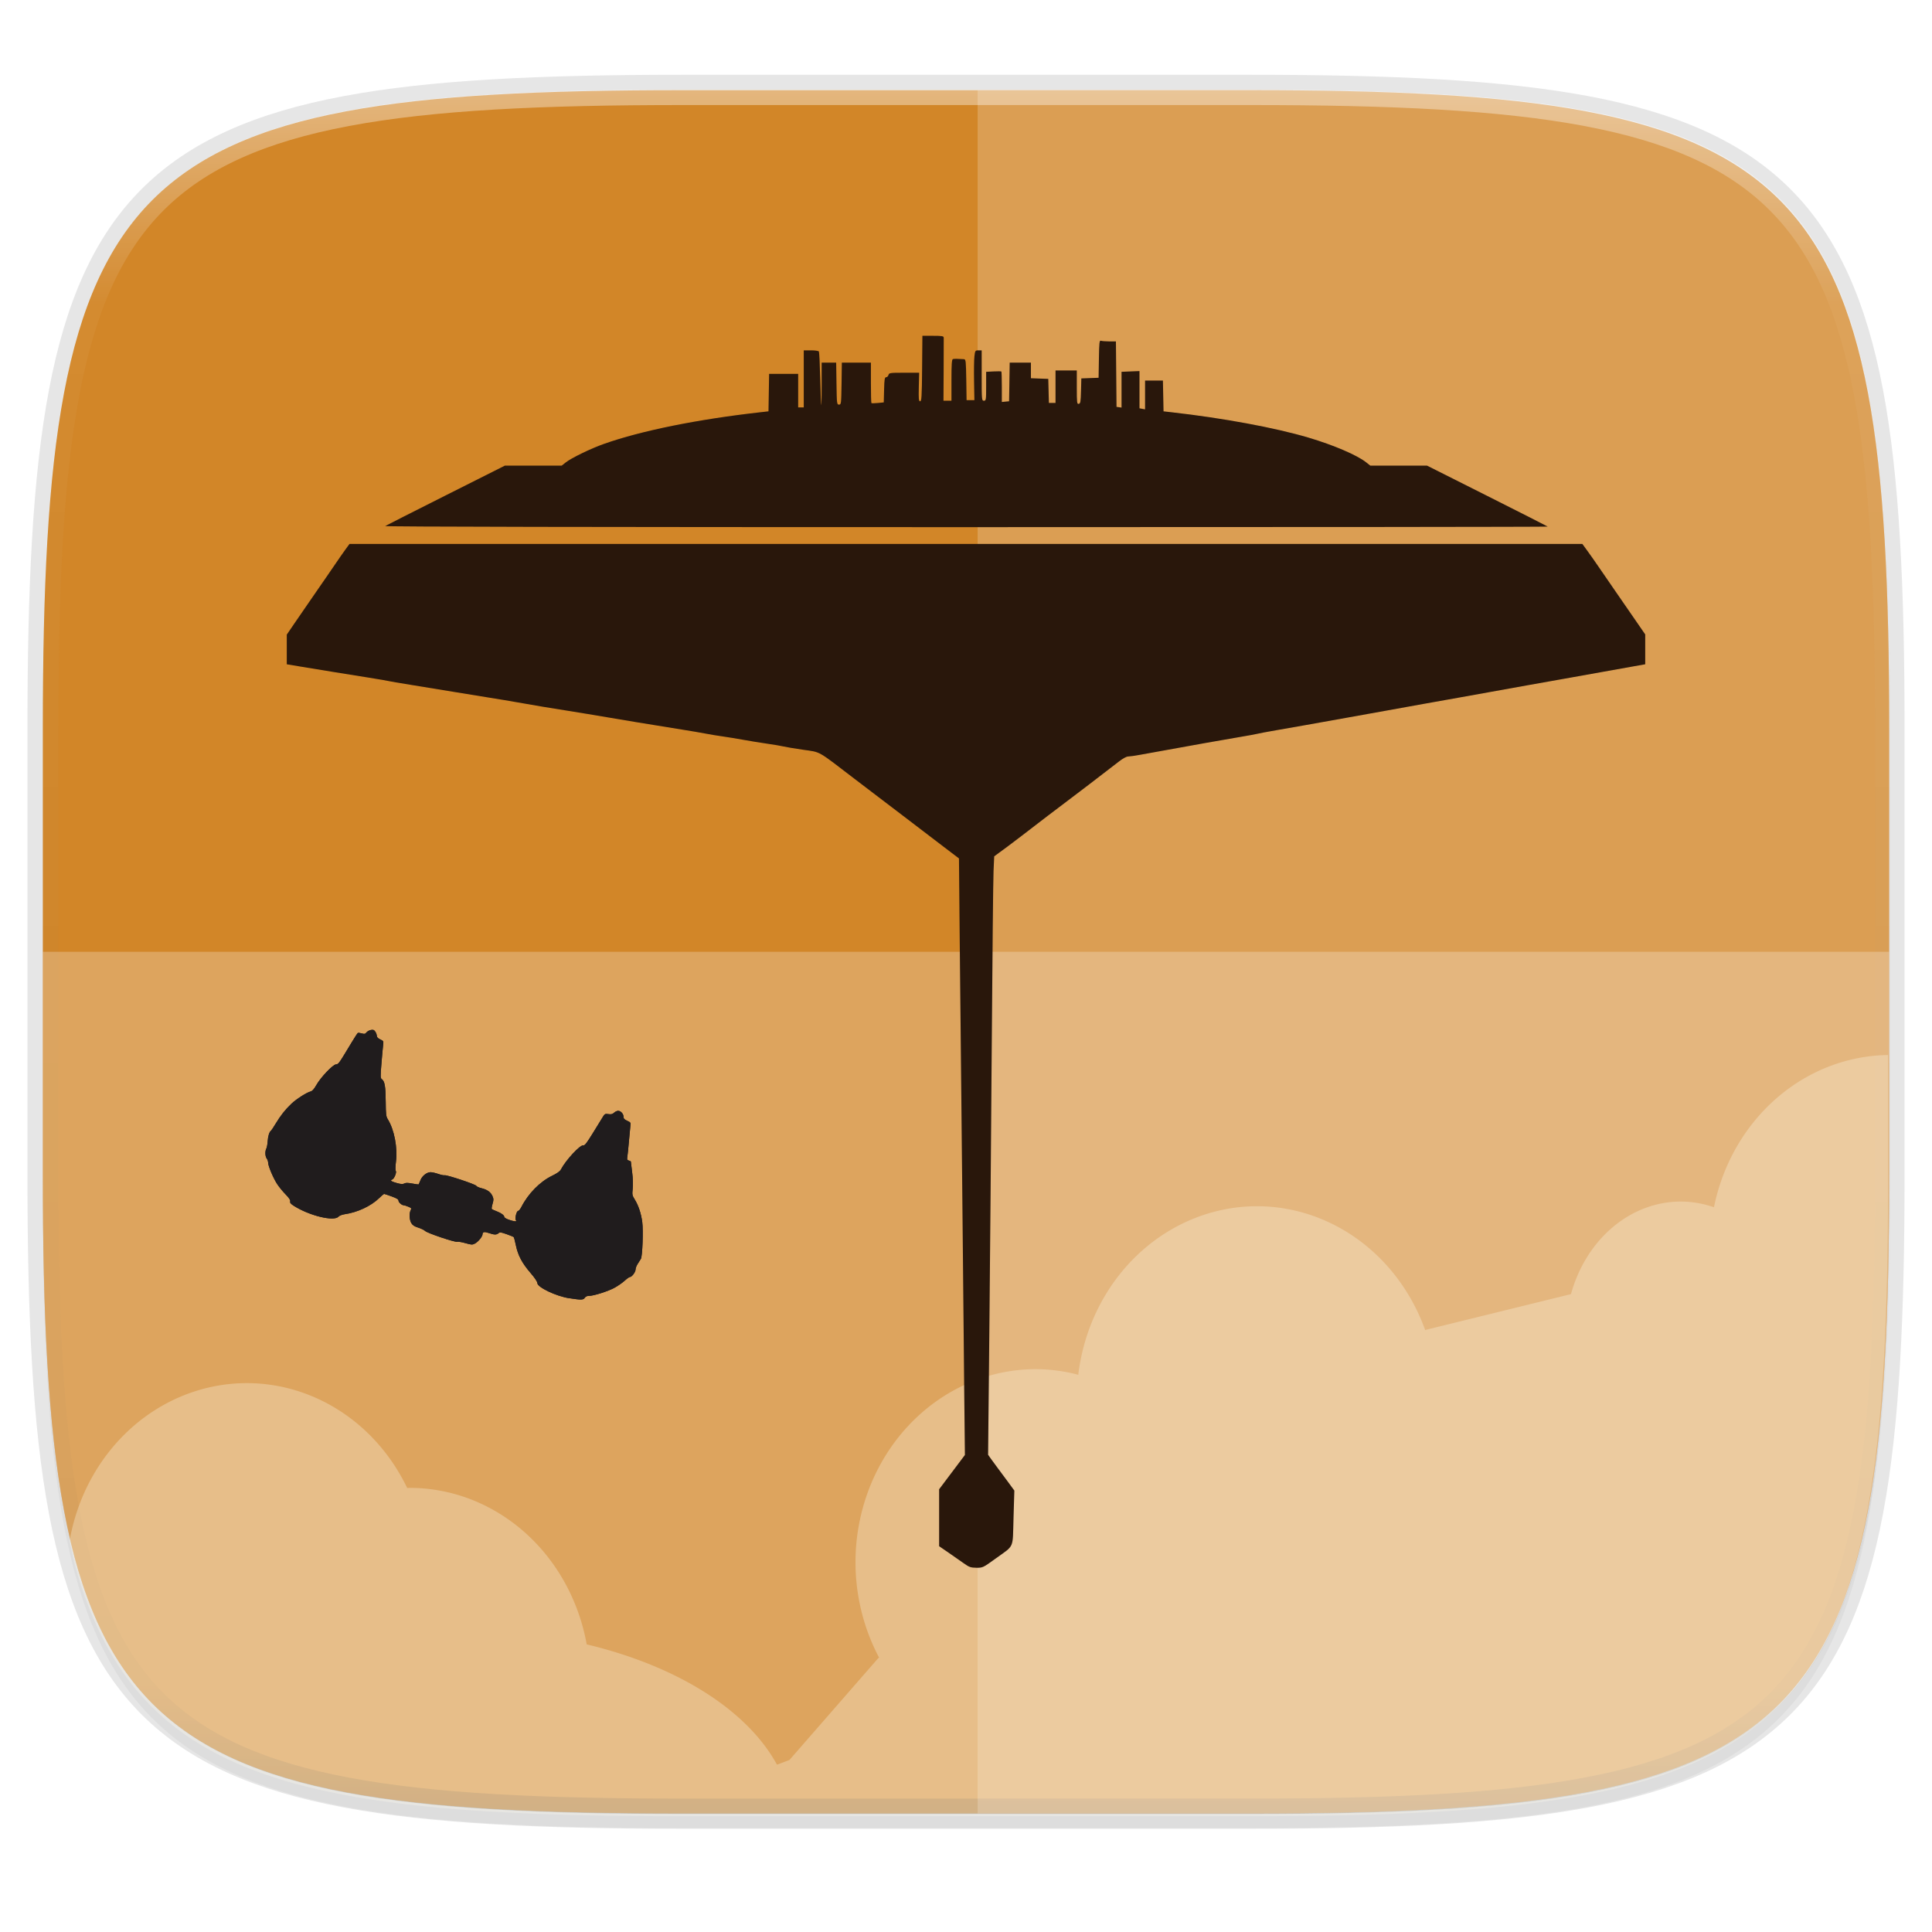 <?xml version="1.0" encoding="UTF-8" standalone="no"?>
<svg
   xmlns:dc="http://purl.org/dc/elements/1.1/"
   xmlns:cc="http://creativecommons.org/ns#"
   xmlns:rdf="http://www.w3.org/1999/02/22-rdf-syntax-ns#"
   xmlns:svg="http://www.w3.org/2000/svg"
   xmlns="http://www.w3.org/2000/svg"
   xmlns:xlink="http://www.w3.org/1999/xlink"
   xmlns:sodipodi="http://sodipodi.sourceforge.net/DTD/sodipodi-0.dtd"
   xmlns:inkscape="http://www.inkscape.org/namespaces/inkscape"
   viewBox="0 0 256 256"
   version="1.1"
   id="svg16"
   sodipodi:docname="applications-architecture.svg"
   width="256"
   height="256"
   inkscape:version="0.92.3 (2405546, 2018-03-11)">
  <sodipodi:namedview
     pagecolor="#ffffff"
     bordercolor="#666666"
     borderopacity="1"
     objecttolerance="10"
     gridtolerance="10"
     guidetolerance="10"
     inkscape:pageopacity="0"
     inkscape:pageshadow="2"
     inkscape:window-width="1920"
     inkscape:window-height="1009"
     id="namedview18"
     showgrid="false"
     inkscape:zoom="3.2382812"
     inkscape:cx="117.63042"
     inkscape:cy="90.943303"
     inkscape:window-x="0"
     inkscape:window-y="34"
     inkscape:window-maximized="1"
     inkscape:current-layer="svg16" />
  <defs
     id="defs3">
    <path
       id="a"
       d="M 44.5,20 H 24 v 8.5 H 35.8 C 34.7,33.9 30.1,37 24,37 16.8,37 11,31.2 11,24 c 0,-7.2 5.8,-13 13,-13 3.1,0 5.9,1.1 8.1,2.9 L 38.5,7.5 C 34.6,4.1 29.6,2 24,2 11.8,2 2,11.8 2,24 c 0,12.2 9.8,22 22,22 11,0 21,-8 21,-22 0,-1.3 -0.2,-2.7 -0.5,-4 z"
       inkscape:connector-curvature="0" />
    <linearGradient
       inkscape:collect="always"
       xlink:href="#linearGradient1013"
       id="linearGradient1108"
       x1="296"
       y1="-212"
       x2="296"
       y2="236"
       gradientUnits="userSpaceOnUse" />
    <linearGradient
       id="linearGradient1013"
       inkscape:collect="always">
      <stop
         id="stop1005"
         offset="0"
         style="stop-color:#ffffff;stop-opacity:1;" />
      <stop
         style="stop-color:#ffffff;stop-opacity:0.098"
         offset="0.125"
         id="stop1007" />
      <stop
         style="stop-color:#000000;stop-opacity:0.098"
         offset="0.925"
         id="stop1009" />
      <stop
         id="stop1011"
         offset="1"
         style="stop-color:#000000;stop-opacity:0.498" />
    </linearGradient>
    <clipPath
       clipPathUnits="userSpaceOnUse"
       id="clipPath1082-3-361">
      <path
         sodipodi:nodetypes="sssssssss"
         inkscape:connector-curvature="0"
         id="path1084-6-29"
         d="M 361.938,-212 C 507.235,-212 528,-191.287 528,-46.125 V 70.125 C 528,215.286 507.235,236 361.938,236 H 214.062 C 68.765,236 48,215.286 48,70.125 V -46.125 C 48,-191.287 68.765,-212 214.062,-212 Z"
         style="display:inline;opacity:1;fill:#8c59d9;fill-opacity:1;stroke:none;stroke-width:2;stroke-linecap:round;stroke-linejoin:round;stroke-miterlimit:4;stroke-dasharray:none;stroke-dashoffset:0;stroke-opacity:1;enable-background:new" />
    </clipPath>
    <filter
       inkscape:collect="always"
       style="color-interpolation-filters:sRGB"
       id="filter4569"
       x="-0.012"
       width="1.023"
       y="-0.012"
       height="1.025">
      <feGaussianBlur
         inkscape:collect="always"
         stdDeviation="1.16"
         id="feGaussianBlur4571" />
    </filter>
    <filter
       inkscape:collect="always"
       style="color-interpolation-filters:sRGB"
       id="filter939"
       x="-0.023"
       width="1.046"
       y="-0.025"
       height="1.05">
      <feGaussianBlur
         inkscape:collect="always"
         stdDeviation="2.32"
         id="feGaussianBlur941" />
    </filter>
    <linearGradient
       id="linearGradient4235"
       inkscape:collect="always">
      <stop
         id="stop4237"
         offset="0"
         style="stop-color:#ffffff;stop-opacity:1;" />
      <stop
         id="stop4240"
         offset="1"
         style="stop-color:#ffffff;stop-opacity:0;" />
    </linearGradient>
    <clipPath
       clipPathUnits="userSpaceOnUse"
       id="clipPath1083">
      <path
         sodipodi:nodetypes="sssssssss"
         inkscape:connector-curvature="0"
         id="path1085"
         d="M 188.969,44 C 261.617,44 272,54.357 272,126.938 v 58.125 C 272,257.643 261.617,268 188.969,268 h -73.938 C 42.383,268 32,257.643 32,185.062 v -58.125 C 32,54.357 42.383,44 115.031,44 Z"
         style="opacity:1;fill:#46a926;fill-opacity:1;stroke:none;stroke-width:2;stroke-linecap:round;stroke-linejoin:round;stroke-miterlimit:4;stroke-dasharray:none;stroke-dashoffset:0;stroke-opacity:1" />
    </clipPath>
    <linearGradient
       inkscape:collect="always"
       xlink:href="#linearGradient4235"
       id="linearGradient2729"
       gradientUnits="userSpaceOnUse"
       gradientTransform="matrix(0.5,0,0,0.5,24,38)"
       x1="247.241"
       y1="358.575"
       x2="296.893"
       y2="524" />
    <filter
       inkscape:collect="always"
       style="color-interpolation-filters:sRGB"
       id="filter2786"
       x="-0.046"
       width="1.092"
       y="-0.05"
       height="1.101">
      <feGaussianBlur
         inkscape:collect="always"
         stdDeviation="3.432"
         id="feGaussianBlur2788" />
    </filter>
    <filter
       inkscape:collect="always"
       style="color-interpolation-filters:sRGB"
       id="filter2804"
       x="-0.041"
       width="1.082"
       y="-0.058"
       height="1.115">
      <feGaussianBlur
         inkscape:collect="always"
         stdDeviation="0.857"
         id="feGaussianBlur2806" />
    </filter>
  </defs>
  <clipPath
     id="b">
    <use
       xlink:href="#a"
       overflow="visible"
       id="use5"
       style="overflow:visible"
       x="0"
       y="0"
       width="100%"
       height="100%" />
  </clipPath>
  <path
     style="display:inline;opacity:0.2;fill:#000000;fill-opacity:1;stroke:none;stroke-width:2;stroke-linecap:round;stroke-linejoin:round;stroke-miterlimit:4;stroke-dasharray:none;stroke-dashoffset:0;stroke-opacity:1;filter:url(#filter939);enable-background:new"
     d="m 162.537,5.568 c 72.649,0 83.031,10.357 83.031,82.938 v 58.125 c 0,72.581 -10.383,82.938 -83.031,82.938 H 88.599 C 15.951,229.568 5.568,219.211 5.568,146.631 V 88.506 c 0,-72.581 10.383,-82.938 83.031,-82.938 z"
     id="path937"
     inkscape:connector-curvature="0"
     sodipodi:nodetypes="sssssssss"
     transform="matrix(1.019,0,0,1.019,-7.2181772e-8,8.31)" />
  <path
     sodipodi:nodetypes="sssssssss"
     inkscape:connector-curvature="0"
     id="path4558"
     d="m 165.685,11.947 c 74.056,0 84.639,10.557 84.639,84.544 v 59.251 c 0,73.986 -10.584,84.544 -84.639,84.544 H 90.315 c -74.056,0 -84.639,-10.557 -84.639,-84.544 V 96.491 c 0,-73.987 10.584,-84.544 84.639,-84.544 z"
     style="display:inline;opacity:0.1;fill:none;fill-opacity:1;stroke:#000000;stroke-width:4.077;stroke-linecap:round;stroke-linejoin:round;stroke-miterlimit:4;stroke-dasharray:none;stroke-dashoffset:0;stroke-opacity:1;enable-background:new" />
  <path
     sodipodi:nodetypes="sssssssss"
     inkscape:connector-curvature="0"
     id="path4567"
     d="m 162.537,3.568 c 72.649,0 83.031,10.357 83.031,82.938 v 58.125 c 0,72.581 -10.383,82.938 -83.031,82.938 H 88.599 C 15.951,227.568 5.568,217.211 5.568,144.631 V 86.506 c 0,-72.581 10.383,-82.938 83.031,-82.938 z"
     style="display:inline;opacity:0.1;fill:#000000;fill-opacity:1;stroke:none;stroke-width:2;stroke-linecap:round;stroke-linejoin:round;stroke-miterlimit:4;stroke-dasharray:none;stroke-dashoffset:0;stroke-opacity:1;filter:url(#filter4569);enable-background:new"
     transform="matrix(1.019,0,0,1.019,-7.2181772e-8,8.31)" />
  <path
     style="display:inline;opacity:1;fill:#d28628;fill-opacity:1;stroke:none;stroke-width:2.039;stroke-linecap:round;stroke-linejoin:round;stroke-miterlimit:4;stroke-dasharray:none;stroke-dashoffset:0;stroke-opacity:1;enable-background:new"
     d="m 165.685,11.947 c 74.056,0 84.639,10.557 84.639,84.544 v 59.251 c 0,73.986 -10.584,84.544 -84.639,84.544 H 90.315 c -74.056,0 -84.639,-10.557 -84.639,-84.544 V 96.491 c 0,-73.987 10.584,-84.544 84.639,-84.544 z"
     id="rect877"
     inkscape:connector-curvature="0"
     sodipodi:nodetypes="sssssssss" />
  <path
     sodipodi:nodetypes="sssssssss"
     inkscape:connector-curvature="0"
     id="path1068"
     d="M 361.938,-212 C 507.235,-212 528,-191.287 528,-46.125 V 70.125 C 528,215.286 507.235,236 361.938,236 H 214.062 C 68.765,236 48,215.286 48,70.125 V -46.125 C 48,-191.287 68.765,-212 214.062,-212 Z"
     style="display:inline;opacity:0.4;fill:none;fill-opacity:1;stroke:url(#linearGradient1108);stroke-width:8;stroke-linecap:round;stroke-linejoin:round;stroke-miterlimit:4;stroke-dasharray:none;stroke-dashoffset:0;stroke-opacity:1;enable-background:new"
     clip-path="url(#clipPath1082-3-361)"
     transform="matrix(0.51,0,0,0.51,-18.789,120)" />
  <g
     transform="matrix(2.372,0,0,2.372,-20.737,115.421)"
     id="g983" />
  <path
     style="display:inline;opacity:0.2;fill:#ffffff;fill-opacity:1;stroke:none;stroke-width:2.026;stroke-linecap:round;stroke-linejoin:round;stroke-miterlimit:4;stroke-dasharray:none;stroke-dashoffset:0;stroke-opacity:1;enable-background:new"
     d="M 129.542,11.947 V 240.285 h 37.21 c 73.122,0 83.572,-10.557 83.572,-84.544 V 96.491 c 0,-73.987 -10.45,-84.544 -83.572,-84.544 z"
     id="path1099"
     inkscape:connector-curvature="0" />
  <path
     style="display:inline;opacity:0.25;fill:#ffffff;fill-opacity:1;stroke:none;stroke-width:2.039;stroke-linecap:round;stroke-linejoin:round;stroke-miterlimit:4;stroke-dasharray:none;stroke-dashoffset:0;stroke-opacity:1;enable-background:new"
     d="m 90.315,240.285 c -74.056,0 -84.639,-10.557 -84.639,-84.544 V 126.116 H 250.324 v 29.625 c 0,73.987 -10.584,84.544 -84.639,84.544 z"
     id="path1107"
     inkscape:connector-curvature="0" />
  <path
     style="opacity:0.3;fill:#fffaee;fill-opacity:1;stroke:none;stroke-width:0.849;stroke-linecap:butt;stroke-linejoin:round;stroke-miterlimit:4;stroke-dasharray:none;stroke-opacity:1"
     d="m 9.217,204.194 c 0.338,1.444 0.631,2.974 1.029,4.309 0.736,2.469 1.578,4.755 2.539,6.871 0.961,2.116 2.04,4.06 3.252,5.848 1.211,1.788 2.555,3.418 4.043,4.904 1.488,1.486 3.12,2.827 4.91,4.037 1.79,1.21 3.737,2.289 5.855,3.248 2.118,0.96 4.407,1.8 6.879,2.535 2.472,0.735 5.127,1.366 7.979,1.902 2.852,0.536 5.899,0.98 9.156,1.344 3.257,0.364 6.724,0.647 10.412,0.863 7.377,0.433 15.641,0.598 24.898,0.598 h 75.371 c 9.257,0 17.522,-0.164 24.898,-0.598 3.688,-0.217 7.155,-0.5 10.412,-0.863 3.257,-0.364 6.305,-0.807 9.156,-1.344 2.852,-0.536 5.507,-1.167 7.979,-1.902 2.472,-0.735 4.761,-1.576 6.879,-2.535 2.118,-0.96 4.065,-2.038 5.855,-3.248 1.79,-1.21 3.422,-2.551 4.91,-4.037 1.488,-1.486 2.831,-3.116 4.043,-4.904 1.211,-1.788 2.291,-3.732 3.252,-5.848 0.961,-2.116 1.803,-4.402 2.539,-6.871 0.736,-2.469 1.367,-5.122 1.904,-7.971 0.537,-2.849 0.981,-5.893 1.346,-9.146 0.364,-3.254 0.648,-6.716 0.865,-10.4 0.434,-7.369 0.6,-15.627 0.6,-24.875 v -16.314 a 23.904,25.6 0 0 0 -23.07,20.172 15.267,17.581 0 0 0 -4.41,-0.756 15.267,17.581 0 0 0 -14.535,12.264 l -19.229,4.732 -0.084,0.051 a 23.904,25.6 0 0 0 -22.287,-16.43 23.904,25.6 0 0 0 -23.686,22.336 23.904,25.6 0 0 0 -5.615,-0.746 23.904,25.6 0 0 0 -23.904,25.6 23.904,25.6 0 0 0 3.131,12.631 l -0.127,0.076 -11.76,13.484 c 0,0 -1.498,0.564 -1.648,0.621 a 43.952,25.6 0 0 0 -25.213,-15.943 23.904,25.6 0 0 0 -23.447,-20.738 23.904,25.6 0 0 0 -0.34,0.015 23.904,25.6 0 0 0 -21.252,-13.895 23.904,25.6 0 0 0 -23.486,20.926 z"
     id="path1011"
     inkscape:connector-curvature="0" />
  <g
     id="g909"
     transform="translate(-2.9822091e-6,21.249)">
    <path
       inkscape:connector-curvature="0"
       id="path2087"
       d="m 75.432,150.775 c -1.769,-0.276 -4.236,-1.455 -4.236,-2.024 0,-0.178 -0.349,-0.694 -0.91,-1.344 -1.106,-1.284 -1.65,-2.31 -1.926,-3.634 -0.115,-0.551 -0.244,-1.042 -0.286,-1.093 -0.042,-0.051 -0.469,-0.229 -0.949,-0.397 -0.759,-0.266 -0.897,-0.282 -1.069,-0.127 -0.253,0.228 -0.576,0.225 -1.251,-0.013 -0.605,-0.214 -0.866,-0.17 -0.866,0.144 0,0.307 -0.579,1.018 -1.013,1.242 -0.343,0.177 -0.445,0.173 -1.241,-0.052 -0.477,-0.135 -0.972,-0.218 -1.101,-0.184 -0.317,0.083 -3.966,-1.146 -4.251,-1.432 -0.125,-0.125 -0.537,-0.325 -0.916,-0.444 -0.519,-0.163 -0.746,-0.313 -0.92,-0.609 -0.257,-0.435 -0.296,-1.301 -0.076,-1.711 0.125,-0.233 0.091,-0.281 -0.317,-0.451 -0.251,-0.105 -0.521,-0.191 -0.601,-0.191 -0.262,0 -0.701,-0.385 -0.701,-0.616 0,-0.167 -0.237,-0.313 -0.907,-0.557 -0.499,-0.182 -0.947,-0.33 -0.996,-0.33 -0.049,3.8e-4 -0.347,0.252 -0.663,0.558 -1.088,1.057 -2.881,1.892 -4.59,2.137 -0.329,0.047 -0.681,0.189 -0.801,0.321 -0.6,0.663 -3.85,-0.127 -5.913,-1.438 -0.409,-0.26 -0.528,-0.405 -0.481,-0.587 0.045,-0.172 -0.136,-0.446 -0.628,-0.95 -0.38,-0.39 -0.885,-1.011 -1.122,-1.382 -0.515,-0.805 -1.164,-2.351 -1.17,-2.789 -0.002,-0.172 -0.087,-0.422 -0.188,-0.556 -0.214,-0.283 -0.241,-0.98 -0.052,-1.333 0.072,-0.135 0.153,-0.578 0.179,-0.985 0.044,-0.68 0.219,-1.225 0.443,-1.381 0.05,-0.034 0.329,-0.457 0.621,-0.939 0.655,-1.081 1.239,-1.82 2.061,-2.609 0.657,-0.631 2.029,-1.51 2.571,-1.646 0.215,-0.054 0.45,-0.319 0.751,-0.849 0.584,-1.027 2.163,-2.689 2.605,-2.74 0.348,-0.04 0.32,-5.7e-4 2.095,-2.945 0.383,-0.635 0.741,-1.182 0.796,-1.216 0.055,-0.034 0.291,-0.007 0.524,0.06 0.361,0.104 0.452,0.085 0.612,-0.126 0.104,-0.136 0.364,-0.283 0.579,-0.325 0.318,-0.063 0.429,-0.023 0.594,0.213 0.112,0.16 0.204,0.408 0.204,0.552 0,0.178 0.146,0.331 0.453,0.478 0.446,0.213 0.452,0.226 0.38,0.805 -0.04,0.324 -0.141,1.428 -0.224,2.453 -0.138,1.715 -0.133,1.876 0.063,2.019 0.375,0.274 0.493,0.952 0.509,2.941 0.015,1.752 0.043,1.987 0.284,2.378 0.848,1.373 1.305,3.749 1.075,5.592 -0.083,0.66 -0.092,1.154 -0.024,1.238 0.144,0.176 -0.202,1.034 -0.455,1.131 -0.342,0.131 -0.187,0.26 0.565,0.471 0.582,0.163 0.807,0.178 1.015,0.067 0.2,-0.107 0.466,-0.105 1.072,0.009 0.443,0.084 0.822,0.131 0.842,0.105 0.02,-0.026 0.123,-0.272 0.228,-0.547 0.218,-0.57 0.844,-1.064 1.35,-1.064 0.186,0 0.642,0.104 1.014,0.231 0.372,0.127 0.748,0.207 0.835,0.176 0.246,-0.085 4.127,1.206 4.2,1.397 0.036,0.093 0.35,0.237 0.699,0.321 0.763,0.183 1.234,0.53 1.463,1.077 0.144,0.345 0.142,0.497 -0.011,1.009 -0.1,0.331 -0.141,0.637 -0.091,0.68 0.05,0.043 0.344,0.175 0.653,0.295 0.613,0.236 1.001,0.528 1.001,0.754 0,0.079 0.267,0.239 0.594,0.357 0.683,0.245 1.155,0.285 0.951,0.08 -0.179,-0.179 0.067,-1.245 0.288,-1.245 0.09,0 0.286,-0.239 0.435,-0.532 0.889,-1.748 2.461,-3.347 4.049,-4.118 0.679,-0.329 1.056,-0.594 1.176,-0.827 0.643,-1.238 2.563,-3.311 2.973,-3.209 0.186,0.046 0.445,-0.286 1.294,-1.666 0.584,-0.948 1.175,-1.909 1.314,-2.134 0.23,-0.373 0.295,-0.404 0.725,-0.342 0.364,0.052 0.535,0.01 0.743,-0.185 0.149,-0.139 0.392,-0.252 0.541,-0.252 0.349,0 0.715,0.408 0.715,0.797 0,0.233 0.114,0.356 0.483,0.523 0.454,0.205 0.48,0.246 0.424,0.669 -0.033,0.248 -0.118,1.155 -0.19,2.015 -0.072,0.86 -0.165,1.779 -0.206,2.041 -0.066,0.414 -0.041,0.486 0.191,0.546 0.147,0.038 0.268,0.106 0.268,0.149 6.6e-4,0.044 0.077,0.671 0.17,1.393 0.107,0.832 0.135,1.629 0.076,2.174 -0.088,0.81 -0.072,0.894 0.266,1.439 0.495,0.797 0.847,1.856 0.998,2.997 0.15,1.137 0.023,4.527 -0.182,4.873 -0.077,0.131 -0.267,0.43 -0.422,0.665 -0.155,0.235 -0.281,0.569 -0.282,0.741 -6.6e-4,0.341 -0.496,1.001 -0.752,1.001 -0.087,0 -0.394,0.216 -0.681,0.481 -0.287,0.265 -0.885,0.683 -1.328,0.929 -0.856,0.476 -2.793,1.093 -3.43,1.093 -0.246,0 -0.437,0.089 -0.538,0.25 -0.183,0.294 -0.48,0.302 -2.05,0.057 z"
       style="fill:#231f20;fill-opacity:1;stroke-width:0.125" />
    <path
       style="fill:#231f20;fill-opacity:1;stroke-width:0.125"
       d="m 75.432,150.775 c -1.769,-0.276 -4.236,-1.455 -4.236,-2.024 0,-0.178 -0.349,-0.694 -0.91,-1.344 -1.106,-1.284 -1.65,-2.31 -1.926,-3.634 -0.115,-0.551 -0.244,-1.042 -0.286,-1.093 -0.042,-0.051 -0.469,-0.229 -0.949,-0.397 -0.759,-0.266 -0.897,-0.282 -1.069,-0.127 -0.253,0.228 -0.576,0.225 -1.251,-0.013 -0.605,-0.214 -0.866,-0.17 -0.866,0.144 0,0.307 -0.579,1.018 -1.013,1.242 -0.343,0.177 -0.445,0.173 -1.241,-0.052 -0.477,-0.135 -0.972,-0.218 -1.101,-0.184 -0.317,0.083 -3.966,-1.146 -4.251,-1.432 -0.125,-0.125 -0.537,-0.325 -0.916,-0.444 -0.519,-0.163 -0.746,-0.313 -0.92,-0.609 -0.257,-0.435 -0.296,-1.301 -0.076,-1.711 0.125,-0.233 0.091,-0.281 -0.317,-0.451 -0.251,-0.105 -0.521,-0.191 -0.601,-0.191 -0.262,0 -0.701,-0.385 -0.701,-0.616 0,-0.167 -0.237,-0.313 -0.907,-0.557 -0.499,-0.182 -0.947,-0.33 -0.996,-0.33 -0.049,3.8e-4 -0.347,0.252 -0.663,0.558 -1.088,1.057 -2.881,1.892 -4.59,2.137 -0.329,0.047 -0.681,0.189 -0.801,0.321 -0.6,0.663 -3.85,-0.127 -5.913,-1.438 -0.409,-0.26 -0.528,-0.405 -0.481,-0.587 0.045,-0.172 -0.136,-0.446 -0.628,-0.95 -0.38,-0.39 -0.885,-1.011 -1.122,-1.382 -0.515,-0.805 -1.164,-2.351 -1.17,-2.789 -0.002,-0.172 -0.087,-0.422 -0.188,-0.556 -0.214,-0.283 -0.241,-0.98 -0.052,-1.333 0.072,-0.135 0.153,-0.578 0.179,-0.985 0.044,-0.68 0.219,-1.225 0.443,-1.381 0.05,-0.034 0.329,-0.457 0.621,-0.939 0.655,-1.081 1.239,-1.82 2.061,-2.609 0.657,-0.631 2.029,-1.51 2.571,-1.646 0.215,-0.054 0.45,-0.319 0.751,-0.849 0.584,-1.027 2.163,-2.689 2.605,-2.74 0.348,-0.04 0.32,-5.7e-4 2.095,-2.945 0.383,-0.635 0.741,-1.182 0.796,-1.216 0.055,-0.034 0.291,-0.007 0.524,0.06 0.361,0.104 0.452,0.085 0.612,-0.126 0.104,-0.136 0.364,-0.283 0.579,-0.325 0.318,-0.063 0.429,-0.023 0.594,0.213 0.112,0.16 0.204,0.408 0.204,0.552 0,0.178 0.146,0.331 0.453,0.478 0.446,0.213 0.452,0.226 0.38,0.805 -0.04,0.324 -0.141,1.428 -0.224,2.453 -0.138,1.715 -0.133,1.876 0.063,2.019 0.375,0.274 0.493,0.952 0.509,2.941 0.015,1.752 0.043,1.987 0.284,2.378 0.848,1.373 1.305,3.749 1.075,5.592 -0.083,0.66 -0.092,1.154 -0.024,1.238 0.144,0.176 -0.202,1.034 -0.455,1.131 -0.342,0.131 -0.187,0.26 0.565,0.471 0.582,0.163 0.807,0.178 1.015,0.067 0.2,-0.107 0.466,-0.105 1.072,0.009 0.443,0.084 0.822,0.131 0.842,0.105 0.02,-0.026 0.123,-0.272 0.228,-0.547 0.218,-0.57 0.844,-1.064 1.35,-1.064 0.186,0 0.642,0.104 1.014,0.231 0.372,0.127 0.748,0.207 0.835,0.176 0.246,-0.085 4.127,1.206 4.2,1.397 0.036,0.093 0.35,0.237 0.699,0.321 0.763,0.183 1.234,0.53 1.463,1.077 0.144,0.345 0.142,0.497 -0.011,1.009 -0.1,0.331 -0.141,0.637 -0.091,0.68 0.05,0.043 0.344,0.175 0.653,0.295 0.613,0.236 1.001,0.528 1.001,0.754 0,0.079 0.267,0.239 0.594,0.357 0.683,0.245 1.155,0.285 0.951,0.08 -0.179,-0.179 0.067,-1.245 0.288,-1.245 0.09,0 0.286,-0.239 0.435,-0.532 0.889,-1.748 2.461,-3.347 4.049,-4.118 0.679,-0.329 1.056,-0.594 1.176,-0.827 0.643,-1.238 2.563,-3.311 2.973,-3.209 0.186,0.046 0.445,-0.286 1.294,-1.666 0.584,-0.948 1.175,-1.909 1.314,-2.134 0.23,-0.373 0.295,-0.404 0.725,-0.342 0.364,0.052 0.535,0.01 0.743,-0.185 0.149,-0.139 0.392,-0.252 0.541,-0.252 0.349,0 0.715,0.408 0.715,0.797 0,0.233 0.114,0.356 0.483,0.523 0.454,0.205 0.48,0.246 0.424,0.669 -0.033,0.248 -0.118,1.155 -0.19,2.015 -0.072,0.86 -0.165,1.779 -0.206,2.041 -0.066,0.414 -0.041,0.486 0.191,0.546 0.147,0.038 0.268,0.106 0.268,0.149 6.6e-4,0.044 0.077,0.671 0.17,1.393 0.107,0.832 0.135,1.629 0.076,2.174 -0.088,0.81 -0.072,0.894 0.266,1.439 0.495,0.797 0.847,1.856 0.998,2.997 0.15,1.137 0.023,4.527 -0.182,4.873 -0.077,0.131 -0.267,0.43 -0.422,0.665 -0.155,0.235 -0.281,0.569 -0.282,0.741 -6.6e-4,0.341 -0.496,1.001 -0.752,1.001 -0.087,0 -0.394,0.216 -0.681,0.481 -0.287,0.265 -0.885,0.683 -1.328,0.929 -0.856,0.476 -2.793,1.093 -3.43,1.093 -0.246,0 -0.437,0.089 -0.538,0.25 -0.183,0.294 -0.48,0.302 -2.05,0.057 z"
       id="path2725"
       inkscape:connector-curvature="0" />
    <path
       inkscape:connector-curvature="0"
       id="path2790"
       d="m 75.432,150.775 c -1.769,-0.276 -4.236,-1.455 -4.236,-2.024 0,-0.178 -0.349,-0.694 -0.91,-1.344 -1.106,-1.284 -1.65,-2.31 -1.926,-3.634 -0.115,-0.551 -0.244,-1.042 -0.286,-1.093 -0.042,-0.051 -0.469,-0.229 -0.949,-0.397 -0.759,-0.266 -0.897,-0.282 -1.069,-0.127 -0.253,0.228 -0.576,0.225 -1.251,-0.013 -0.605,-0.214 -0.866,-0.17 -0.866,0.144 0,0.307 -0.579,1.018 -1.013,1.242 -0.343,0.177 -0.445,0.173 -1.241,-0.052 -0.477,-0.135 -0.972,-0.218 -1.101,-0.184 -0.317,0.083 -3.966,-1.146 -4.251,-1.432 -0.125,-0.125 -0.537,-0.325 -0.916,-0.444 -0.519,-0.163 -0.746,-0.313 -0.92,-0.609 -0.257,-0.435 -0.296,-1.301 -0.076,-1.711 0.125,-0.233 0.091,-0.281 -0.317,-0.451 -0.251,-0.105 -0.521,-0.191 -0.601,-0.191 -0.262,0 -0.701,-0.385 -0.701,-0.616 0,-0.167 -0.237,-0.313 -0.907,-0.557 -0.499,-0.182 -0.947,-0.33 -0.996,-0.33 -0.049,3.8e-4 -0.347,0.252 -0.663,0.558 -1.088,1.057 -2.881,1.892 -4.59,2.137 -0.329,0.047 -0.681,0.189 -0.801,0.321 -0.6,0.663 -3.85,-0.127 -5.913,-1.438 -0.409,-0.26 -0.528,-0.405 -0.481,-0.587 0.045,-0.172 -0.136,-0.446 -0.628,-0.95 -0.38,-0.39 -0.885,-1.011 -1.122,-1.382 -0.515,-0.805 -1.164,-2.351 -1.17,-2.789 -0.002,-0.172 -0.087,-0.422 -0.188,-0.556 -0.214,-0.283 -0.241,-0.98 -0.052,-1.333 0.072,-0.135 0.153,-0.578 0.179,-0.985 0.044,-0.68 0.219,-1.225 0.443,-1.381 0.05,-0.034 0.329,-0.457 0.621,-0.939 0.655,-1.081 1.239,-1.82 2.061,-2.609 0.657,-0.631 2.029,-1.51 2.571,-1.646 0.215,-0.054 0.45,-0.319 0.751,-0.849 0.584,-1.027 2.163,-2.689 2.605,-2.74 0.348,-0.04 0.32,-5.7e-4 2.095,-2.945 0.383,-0.635 0.741,-1.182 0.796,-1.216 0.055,-0.034 0.291,-0.007 0.524,0.06 0.361,0.104 0.452,0.085 0.612,-0.126 0.104,-0.136 0.364,-0.283 0.579,-0.325 0.318,-0.063 0.429,-0.023 0.594,0.213 0.112,0.16 0.204,0.408 0.204,0.552 0,0.178 0.146,0.331 0.453,0.478 0.446,0.213 0.452,0.226 0.38,0.805 -0.04,0.324 -0.141,1.428 -0.224,2.453 -0.138,1.715 -0.133,1.876 0.063,2.019 0.375,0.274 0.493,0.952 0.509,2.941 0.015,1.752 0.043,1.987 0.284,2.378 0.848,1.373 1.305,3.749 1.075,5.592 -0.083,0.66 -0.092,1.154 -0.024,1.238 0.144,0.176 -0.202,1.034 -0.455,1.131 -0.342,0.131 -0.187,0.26 0.565,0.471 0.582,0.163 0.807,0.178 1.015,0.067 0.2,-0.107 0.466,-0.105 1.072,0.009 0.443,0.084 0.822,0.131 0.842,0.105 0.02,-0.026 0.123,-0.272 0.228,-0.547 0.218,-0.57 0.844,-1.064 1.35,-1.064 0.186,0 0.642,0.104 1.014,0.231 0.372,0.127 0.748,0.207 0.835,0.176 0.246,-0.085 4.127,1.206 4.2,1.397 0.036,0.093 0.35,0.237 0.699,0.321 0.763,0.183 1.234,0.53 1.463,1.077 0.144,0.345 0.142,0.497 -0.011,1.009 -0.1,0.331 -0.141,0.637 -0.091,0.68 0.05,0.043 0.344,0.175 0.653,0.295 0.613,0.236 1.001,0.528 1.001,0.754 0,0.079 0.267,0.239 0.594,0.357 0.683,0.245 1.155,0.285 0.951,0.08 -0.179,-0.179 0.067,-1.245 0.288,-1.245 0.09,0 0.286,-0.239 0.435,-0.532 0.889,-1.748 2.461,-3.347 4.049,-4.118 0.679,-0.329 1.056,-0.594 1.176,-0.827 0.643,-1.238 2.563,-3.311 2.973,-3.209 0.186,0.046 0.445,-0.286 1.294,-1.666 0.584,-0.948 1.175,-1.909 1.314,-2.134 0.23,-0.373 0.295,-0.404 0.725,-0.342 0.364,0.052 0.535,0.01 0.743,-0.185 0.149,-0.139 0.392,-0.252 0.541,-0.252 0.349,0 0.715,0.408 0.715,0.797 0,0.233 0.114,0.356 0.483,0.523 0.454,0.205 0.48,0.246 0.424,0.669 -0.033,0.248 -0.118,1.155 -0.19,2.015 -0.072,0.86 -0.165,1.779 -0.206,2.041 -0.066,0.414 -0.041,0.486 0.191,0.546 0.147,0.038 0.268,0.106 0.268,0.149 6.6e-4,0.044 0.077,0.671 0.17,1.393 0.107,0.832 0.135,1.629 0.076,2.174 -0.088,0.81 -0.072,0.894 0.266,1.439 0.495,0.797 0.847,1.856 0.998,2.997 0.15,1.137 0.023,4.527 -0.182,4.873 -0.077,0.131 -0.267,0.43 -0.422,0.665 -0.155,0.235 -0.281,0.569 -0.282,0.741 -6.6e-4,0.341 -0.496,1.001 -0.752,1.001 -0.087,0 -0.394,0.216 -0.681,0.481 -0.287,0.265 -0.885,0.683 -1.328,0.929 -0.856,0.476 -2.793,1.093 -3.43,1.093 -0.246,0 -0.437,0.089 -0.538,0.25 -0.183,0.294 -0.48,0.302 -2.05,0.057 z"
       style="opacity:0.3;fill:#000000;fill-opacity:1;stroke-width:0.125;filter:url(#filter2804)" />
    <path
       style="opacity:0.3;fill:#050200;fill-opacity:1;stroke-width:0.148;filter:url(#filter2786)"
       d="m 127.703,185.894 c -0.449,-0.322 -1.366,-0.962 -2.039,-1.424 l -1.223,-0.839 v -3.773 -3.773 l 1.708,-2.271 1.708,-2.271 -0.08,-7.316 c -0.044,-4.024 -0.147,-14.622 -0.229,-23.551 -0.082,-8.93 -0.178,-18.437 -0.213,-21.128 -0.035,-2.691 -0.11,-9.879 -0.165,-15.973 l -0.101,-11.08 -2.005,-1.523 c -2.359,-1.792 -4.174,-3.178 -6.172,-4.711 -0.797,-0.612 -1.675,-1.279 -1.951,-1.483 -0.277,-0.204 -1.94,-1.472 -3.697,-2.817 -5.038,-3.859 -4.434,-3.517 -6.83,-3.865 -1.135,-0.165 -2.297,-0.36 -2.582,-0.433 -0.285,-0.073 -1.253,-0.238 -2.15,-0.366 -0.897,-0.128 -2.332,-0.361 -3.188,-0.518 -0.856,-0.157 -2.091,-0.359 -2.743,-0.45 -0.652,-0.09 -1.687,-0.261 -2.298,-0.38 -0.612,-0.118 -1.946,-0.346 -2.965,-0.506 -2.847,-0.447 -9.589,-1.561 -12.603,-2.082 -0.938,-0.162 -2.172,-0.363 -2.743,-0.446 -1.211,-0.176 -4.932,-0.799 -6.746,-1.129 -0.693,-0.126 -2.261,-0.388 -3.484,-0.581 -1.223,-0.194 -3.425,-0.552 -4.893,-0.797 -1.468,-0.245 -3.935,-0.648 -5.483,-0.896 -1.548,-0.248 -2.915,-0.482 -3.04,-0.519 -0.124,-0.037 -1.327,-0.244 -2.672,-0.459 -1.346,-0.216 -3.381,-0.542 -4.522,-0.725 -1.142,-0.183 -3.027,-0.492 -4.189,-0.686 l -2.113,-0.353 v -1.964 -1.964 l 1.075,-1.576 c 0.591,-0.867 1.43,-2.086 1.865,-2.71 0.434,-0.624 1.016,-1.467 1.293,-1.875 0.277,-0.408 0.715,-1.042 0.974,-1.409 0.259,-0.367 0.808,-1.168 1.221,-1.779 0.413,-0.612 1.005,-1.462 1.317,-1.89 l 0.567,-0.778 h 81.678 81.678 l 0.645,0.881 c 0.355,0.484 1,1.402 1.434,2.039 0.434,0.637 1.504,2.192 2.378,3.456 0.874,1.264 2.103,3.045 2.732,3.957 l 1.143,1.659 v 1.977 1.977 l -1.816,0.322 c -1.959,0.347 -5.611,1.001 -8.933,1.598 -1.142,0.205 -3.21,0.573 -4.596,0.816 -1.386,0.243 -3.622,0.646 -4.967,0.894 -1.346,0.248 -3.381,0.614 -4.522,0.813 -1.142,0.199 -3.21,0.567 -4.596,0.818 -1.386,0.251 -3.588,0.649 -4.893,0.883 -1.305,0.234 -3.54,0.636 -4.967,0.893 -4.476,0.805 -7.413,1.327 -9.638,1.71 -1.182,0.204 -2.268,0.408 -2.413,0.453 -0.145,0.045 -1.212,0.242 -2.372,0.437 -1.16,0.195 -3.21,0.552 -4.555,0.793 -4.171,0.748 -7.437,1.338 -8.674,1.566 -0.652,0.12 -1.361,0.221 -1.575,0.224 -0.235,0 -0.741,0.284 -1.278,0.71 -0.964,0.763 -6.984,5.363 -7.811,5.968 -0.501,0.366 -1.973,1.491 -4.955,3.787 -0.843,0.649 -1.72,1.314 -1.949,1.477 -0.228,0.163 -0.716,0.52 -1.084,0.793 l -0.669,0.497 -0.088,1.95 c -0.048,1.072 -0.155,11.424 -0.236,23.004 -0.082,11.58 -0.224,28.544 -0.317,37.698 l -0.168,16.643 0.391,0.556 c 0.215,0.306 0.608,0.84 0.872,1.187 0.265,0.347 0.871,1.163 1.347,1.814 l 0.866,1.184 -0.108,3.628 c -0.125,4.203 0.17,3.538 -2.399,5.4 -1.634,1.184 -1.681,1.206 -2.521,1.199 -0.754,-0.01 -0.953,-0.077 -1.671,-0.592 z M 51.048,48.454 c 0.122,-0.079 3.74,-1.913 8.039,-4.075 l 7.817,-3.932 h 3.765 3.765 l 0.528,-0.419 c 0.746,-0.593 3.324,-1.843 5.073,-2.46 4.972,-1.754 12.406,-3.256 20.758,-4.195 l 1.038,-0.117 0.041,-2.483 0.041,-2.483 h 1.924 1.924 v 2.224 2.224 h 0.371 0.371 v -3.781 -3.781 h 0.955 c 0.525,0 0.997,0.067 1.048,0.15 0.051,0.082 0.13,1.7 0.177,3.595 0.046,1.895 0.109,3.474 0.139,3.508 0.03,0.034 0.055,-1.217 0.055,-2.78 v -2.842 h 0.96 0.96 l 0.04,2.78 c 0.039,2.668 0.052,2.78 0.337,2.78 0.285,0 0.298,-0.112 0.337,-2.78 l 0.04,-2.78 h 1.924 1.924 v 2.644 c 0,1.454 0.03,2.674 0.067,2.711 0.037,0.037 0.42,0.031 0.853,-0.012 l 0.786,-0.079 0.042,-1.668 c 0.035,-1.395 0.08,-1.668 0.273,-1.668 0.127,0 0.266,-0.134 0.309,-0.297 0.073,-0.278 0.202,-0.296 2.07,-0.296 h 1.993 l -0.045,1.89 c -0.038,1.602 -0.011,1.891 0.177,1.891 0.192,0 0.228,-0.598 0.262,-4.337 l 0.039,-4.337 h 1.406 c 1.236,0 1.408,0.031 1.418,0.26 0.007,0.143 0.002,2.078 -0.011,4.3 l -0.023,4.04 h 0.53 0.53 v -2.727 c 0,-2.051 0.046,-2.742 0.185,-2.787 0.163,-0.052 0.618,-0.049 1.479,0.01 0.231,0.016 0.26,0.282 0.297,2.724 l 0.04,2.706 h 0.519 0.519 l -0.044,-2.521 c -0.024,-1.386 -0.003,-2.871 0.048,-3.299 0.088,-0.741 0.113,-0.778 0.526,-0.778 h 0.434 v 3.336 c 0,3.237 0.009,3.336 0.297,3.336 0.281,0 0.297,-0.099 0.297,-1.915 v -1.915 l 0.977,-0.05 c 0.537,-0.027 1.004,-0.022 1.038,0.012 0.034,0.034 0.061,0.956 0.061,2.048 v 1.986 l 0.482,-0.046 0.482,-0.046 0.041,-2.558 0.041,-2.558 h 1.405 1.405 v 1.032 1.032 l 1.149,0.043 1.149,0.043 0.042,1.594 0.042,1.594 h 0.44 0.44 v -2.15 -2.15 h 1.409 1.409 v 2.235 c 0,2.049 0.022,2.231 0.259,2.185 0.226,-0.043 0.265,-0.266 0.301,-1.71 l 0.042,-1.66 1.144,-0.043 1.144,-0.043 0.041,-2.498 c 0.036,-2.19 0.069,-2.487 0.272,-2.409 0.127,0.049 0.625,0.089 1.106,0.089 h 0.875 l 0.039,4.337 0.039,4.337 0.334,0.047 0.334,0.047 v -2.371 -2.371 l 1.187,-0.048 1.187,-0.048 v 2.466 2.466 l 0.371,0.071 0.371,0.071 v -1.907 -1.907 h 1.182 1.182 l 0.041,2.039 0.041,2.039 1.038,0.117 c 6.813,0.766 13.731,2.046 18.173,3.364 3.318,0.984 6.437,2.321 7.631,3.269 l 0.555,0.441 h 3.758 3.758 l 7.957,4.001 c 4.376,2.201 7.992,4.035 8.034,4.077 0.042,0.042 -34.647,0.075 -77.086,0.074 -49.715,0 -77.083,-0.053 -76.94,-0.146 z"
       id="path2756"
       inkscape:connector-curvature="0" />
    <path
       inkscape:connector-curvature="0"
       id="path1466"
       d="m 127.703,185.894 c -0.449,-0.322 -1.366,-0.962 -2.039,-1.424 l -1.223,-0.839 v -3.773 -3.773 l 1.708,-2.271 1.708,-2.271 -0.08,-7.316 c -0.044,-4.024 -0.147,-14.622 -0.229,-23.551 -0.082,-8.93 -0.178,-18.437 -0.213,-21.128 -0.035,-2.691 -0.11,-9.879 -0.165,-15.973 l -0.101,-11.08 -2.005,-1.523 c -2.359,-1.792 -4.174,-3.178 -6.172,-4.711 -0.797,-0.612 -1.675,-1.279 -1.951,-1.483 -0.277,-0.204 -1.94,-1.472 -3.697,-2.817 -5.038,-3.859 -4.434,-3.517 -6.83,-3.865 -1.135,-0.165 -2.297,-0.36 -2.582,-0.433 -0.285,-0.073 -1.253,-0.238 -2.15,-0.366 -0.897,-0.128 -2.332,-0.361 -3.188,-0.518 -0.856,-0.157 -2.091,-0.359 -2.743,-0.45 -0.652,-0.09 -1.687,-0.261 -2.298,-0.38 -0.612,-0.118 -1.946,-0.346 -2.965,-0.506 -2.847,-0.447 -9.589,-1.561 -12.603,-2.082 -0.938,-0.162 -2.172,-0.363 -2.743,-0.446 -1.211,-0.176 -4.932,-0.799 -6.746,-1.129 -0.693,-0.126 -2.261,-0.388 -3.484,-0.581 -1.223,-0.194 -3.425,-0.552 -4.893,-0.797 -1.468,-0.245 -3.935,-0.648 -5.483,-0.896 -1.548,-0.248 -2.915,-0.482 -3.04,-0.519 -0.124,-0.037 -1.327,-0.244 -2.672,-0.459 -1.346,-0.216 -3.381,-0.542 -4.522,-0.725 -1.142,-0.183 -3.027,-0.492 -4.189,-0.686 l -2.113,-0.353 v -1.964 -1.964 l 1.075,-1.576 c 0.591,-0.867 1.43,-2.086 1.865,-2.71 0.434,-0.624 1.016,-1.467 1.293,-1.875 0.277,-0.408 0.715,-1.042 0.974,-1.409 0.259,-0.367 0.808,-1.168 1.221,-1.779 0.413,-0.612 1.005,-1.462 1.317,-1.89 l 0.567,-0.778 h 81.678 81.678 l 0.645,0.881 c 0.355,0.484 1,1.402 1.434,2.039 0.434,0.637 1.504,2.192 2.378,3.456 0.874,1.264 2.103,3.045 2.732,3.957 l 1.143,1.659 v 1.977 1.977 l -1.816,0.322 c -1.959,0.347 -5.611,1.001 -8.933,1.598 -1.142,0.205 -3.21,0.573 -4.596,0.816 -1.386,0.243 -3.622,0.646 -4.967,0.894 -1.346,0.248 -3.381,0.614 -4.522,0.813 -1.142,0.199 -3.21,0.567 -4.596,0.818 -1.386,0.251 -3.588,0.649 -4.893,0.883 -1.305,0.234 -3.54,0.636 -4.967,0.893 -4.476,0.805 -7.413,1.327 -9.638,1.71 -1.182,0.204 -2.268,0.408 -2.413,0.453 -0.145,0.045 -1.212,0.242 -2.372,0.437 -1.16,0.195 -3.21,0.552 -4.555,0.793 -4.171,0.748 -7.437,1.338 -8.674,1.566 -0.652,0.12 -1.361,0.221 -1.575,0.224 -0.235,0 -0.741,0.284 -1.278,0.71 -0.964,0.763 -6.984,5.363 -7.811,5.968 -0.501,0.366 -1.973,1.491 -4.955,3.787 -0.843,0.649 -1.72,1.314 -1.949,1.477 -0.228,0.163 -0.716,0.52 -1.084,0.793 l -0.669,0.497 -0.088,1.95 c -0.048,1.072 -0.155,11.424 -0.236,23.004 -0.082,11.58 -0.224,28.544 -0.317,37.698 l -0.168,16.643 0.391,0.556 c 0.215,0.306 0.608,0.84 0.872,1.187 0.265,0.347 0.871,1.163 1.347,1.814 l 0.866,1.184 -0.108,3.628 c -0.125,4.203 0.17,3.538 -2.399,5.4 -1.634,1.184 -1.681,1.206 -2.521,1.199 -0.754,-0.01 -0.953,-0.077 -1.671,-0.592 z M 51.048,48.454 c 0.122,-0.079 3.74,-1.913 8.039,-4.075 l 7.817,-3.932 h 3.765 3.765 l 0.528,-0.419 c 0.746,-0.593 3.324,-1.843 5.073,-2.46 4.972,-1.754 12.406,-3.256 20.758,-4.195 l 1.038,-0.117 0.041,-2.483 0.041,-2.483 h 1.924 1.924 v 2.224 2.224 h 0.371 0.371 v -3.781 -3.781 h 0.955 c 0.525,0 0.997,0.067 1.048,0.15 0.051,0.082 0.13,1.7 0.177,3.595 0.046,1.895 0.109,3.474 0.139,3.508 0.03,0.034 0.055,-1.217 0.055,-2.78 v -2.842 h 0.96 0.96 l 0.04,2.78 c 0.039,2.668 0.052,2.78 0.337,2.78 0.285,0 0.298,-0.112 0.337,-2.78 l 0.04,-2.78 h 1.924 1.924 v 2.644 c 0,1.454 0.03,2.674 0.067,2.711 0.037,0.037 0.42,0.031 0.853,-0.012 l 0.786,-0.079 0.042,-1.668 c 0.035,-1.395 0.08,-1.668 0.273,-1.668 0.127,0 0.266,-0.134 0.309,-0.297 0.073,-0.278 0.202,-0.296 2.07,-0.296 h 1.993 l -0.045,1.89 c -0.038,1.602 -0.011,1.891 0.177,1.891 0.192,0 0.228,-0.598 0.262,-4.337 l 0.039,-4.337 h 1.406 c 1.236,0 1.408,0.031 1.418,0.26 0.007,0.143 0.002,2.078 -0.011,4.3 l -0.023,4.04 h 0.53 0.53 v -2.727 c 0,-2.051 0.046,-2.742 0.185,-2.787 0.163,-0.052 0.618,-0.049 1.479,0.01 0.231,0.016 0.26,0.282 0.297,2.724 l 0.04,2.706 h 0.519 0.519 l -0.044,-2.521 c -0.024,-1.386 -0.003,-2.871 0.048,-3.299 0.088,-0.741 0.113,-0.778 0.526,-0.778 h 0.434 v 3.336 c 0,3.237 0.009,3.336 0.297,3.336 0.281,0 0.297,-0.099 0.297,-1.915 v -1.915 l 0.977,-0.05 c 0.537,-0.027 1.004,-0.022 1.038,0.012 0.034,0.034 0.061,0.956 0.061,2.048 v 1.986 l 0.482,-0.046 0.482,-0.046 0.041,-2.558 0.041,-2.558 h 1.405 1.405 v 1.032 1.032 l 1.149,0.043 1.149,0.043 0.042,1.594 0.042,1.594 h 0.44 0.44 v -2.15 -2.15 h 1.409 1.409 v 2.235 c 0,2.049 0.022,2.231 0.259,2.185 0.226,-0.043 0.265,-0.266 0.301,-1.71 l 0.042,-1.66 1.144,-0.043 1.144,-0.043 0.041,-2.498 c 0.036,-2.19 0.069,-2.487 0.272,-2.409 0.127,0.049 0.625,0.089 1.106,0.089 h 0.875 l 0.039,4.337 0.039,4.337 0.334,0.047 0.334,0.047 v -2.371 -2.371 l 1.187,-0.048 1.187,-0.048 v 2.466 2.466 l 0.371,0.071 0.371,0.071 v -1.907 -1.907 h 1.182 1.182 l 0.041,2.039 0.041,2.039 1.038,0.117 c 6.813,0.766 13.731,2.046 18.173,3.364 3.318,0.984 6.437,2.321 7.631,3.269 l 0.555,0.441 h 3.758 3.758 l 7.957,4.001 c 4.376,2.201 7.992,4.035 8.034,4.077 0.042,0.042 -34.647,0.075 -77.086,0.074 -49.715,0 -77.083,-0.053 -76.94,-0.146 z"
       style="fill:#29170b;fill-opacity:1;stroke-width:0.148" />
  </g>
</svg>
